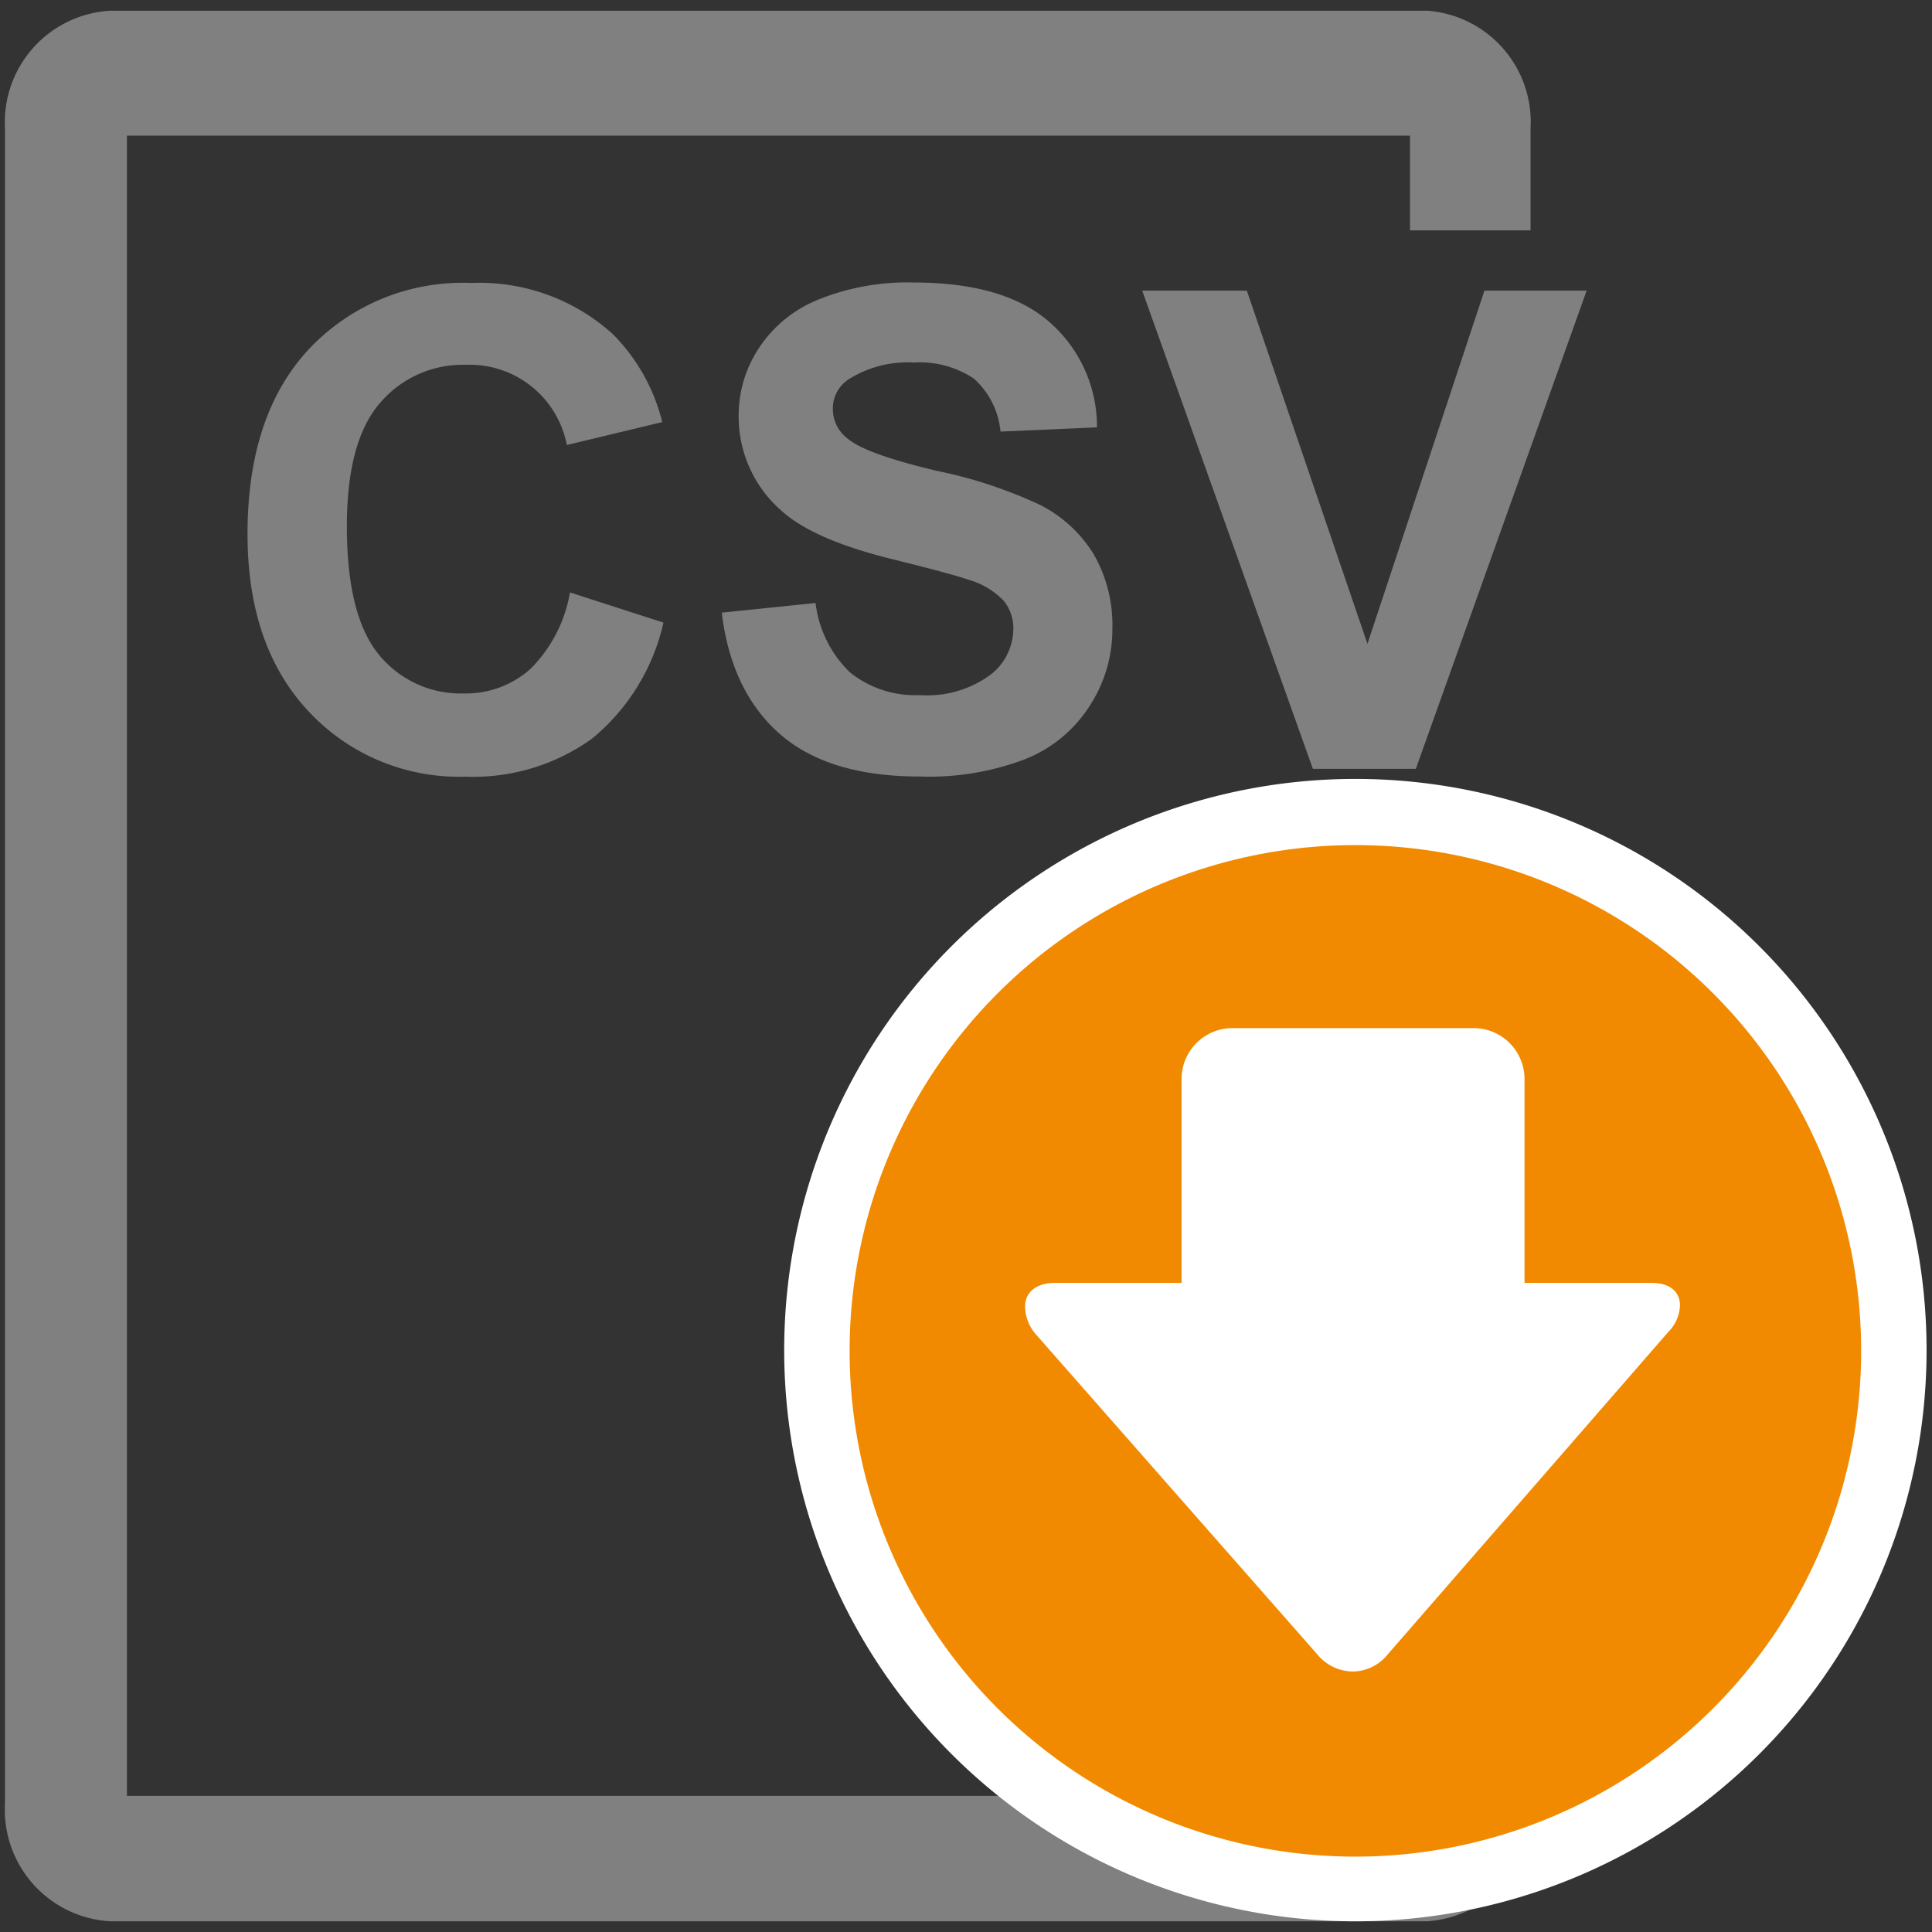 <svg id="Layer_1" data-name="Layer 1" xmlns="http://www.w3.org/2000/svg" viewBox="0 0 128.16 128.16"><rect x="0" y="0" width="128.16" height="128.16" fill="#333333" stroke="none"/><defs><style>.cls-1{fill:gray;}.cls-2{fill:#f18a00;}.cls-3{fill:#fff;}.cls-4{isolation:isolate;}</style></defs><g id="Population_Simulation_Import_Ribbon" data-name="Population Simulation Import Ribbon"><path class="cls-1" d="M93.53,119.13H8.42V9H93.53v6.28h8V8.51A7.4,7.4,0,0,0,94.66.71H7.33a7.41,7.41,0,0,0-7,7.8V119.65a7.41,7.41,0,0,0,7,7.8H94.66a7.4,7.4,0,0,0,6.91-7.8V78.1h-8Z"/><circle class="cls-2" cx="89.91" cy="89.56" r="35.72"/><path class="cls-3" d="M89.91,127.45A37.89,37.89,0,1,1,127.8,89.56h0A37.88,37.88,0,0,1,89.91,127.45Zm0-71.39A33.55,33.55,0,1,0,123.46,89.6v0A33.55,33.55,0,0,0,89.91,56.06Z"/><path class="cls-3" d="M109.54,85.1h-8.41V71.58a3.38,3.38,0,0,0-3.38-3.38h-16a3.38,3.38,0,0,0-3.37,3.38V85.1H70c-1.45,0-2,.8-2,1.53a2.87,2.87,0,0,0,.72,1.89l18.67,21.23a3.08,3.08,0,0,0,2.33,1.13,3,3,0,0,0,2.33-1.13l18.62-21.4a2.61,2.61,0,0,0,.77-1.72C111.47,85.9,111,85.1,109.54,85.1Z"/><g class="cls-4"><path class="cls-1" d="M37.81,39.3l6.2,2A13.9,13.9,0,0,1,39.27,49a13.5,13.5,0,0,1-8.41,2.52,13.63,13.63,0,0,1-10.37-4.31c-2.71-2.88-4.07-6.8-4.07-11.79q0-7.91,4.09-12.28a14,14,0,0,1,10.74-4.37,13.18,13.18,0,0,1,9.44,3.43A12.54,12.54,0,0,1,43.93,28L37.6,29.52a6.56,6.56,0,0,0-6.68-5.32,7.21,7.21,0,0,0-5.71,2.53c-1.47,1.69-2.2,4.41-2.2,8.19,0,4,.73,6.85,2.16,8.55A7,7,0,0,0,30.79,46a6.43,6.43,0,0,0,4.39-1.62A9.42,9.42,0,0,0,37.81,39.3Z"/><path class="cls-1" d="M47.88,40.64,54.1,40a7.67,7.67,0,0,0,2.28,4.6A6.9,6.9,0,0,0,61,46.11a7.1,7.1,0,0,0,4.65-1.31,3.87,3.87,0,0,0,1.57-3.06,2.88,2.88,0,0,0-.66-1.91,5.26,5.26,0,0,0-2.3-1.37q-1.12-.39-5.12-1.38c-3.43-.85-5.83-1.9-7.22-3.13A8.27,8.27,0,0,1,49,27.57a8.07,8.07,0,0,1,1.37-4.52,8.5,8.5,0,0,1,4-3.21,15.74,15.74,0,0,1,6.23-1.1q6,0,9,2.61a9.22,9.22,0,0,1,3.17,7l-6.4.28a5.4,5.4,0,0,0-1.76-3.51,6.46,6.46,0,0,0-4-1.07,7.31,7.31,0,0,0-4.36,1.14,2.31,2.31,0,0,0-1,2,2.43,2.43,0,0,0,1,1.92c.81.68,2.77,1.38,5.88,2.12a30.49,30.49,0,0,1,6.9,2.28,8.93,8.93,0,0,1,3.5,3.22,9.42,9.42,0,0,1,1.26,5,9.29,9.29,0,0,1-1.51,5.1,9,9,0,0,1-4.28,3.53A17.93,17.93,0,0,1,61,51.51c-4,0-7.08-.93-9.22-2.78S48.3,44.18,47.88,40.64Z"/><path class="cls-1" d="M87.09,51,75.77,19.28h6.94l8,23.43,7.76-23.43h6.78L93.92,51Z"/></g></g></svg>